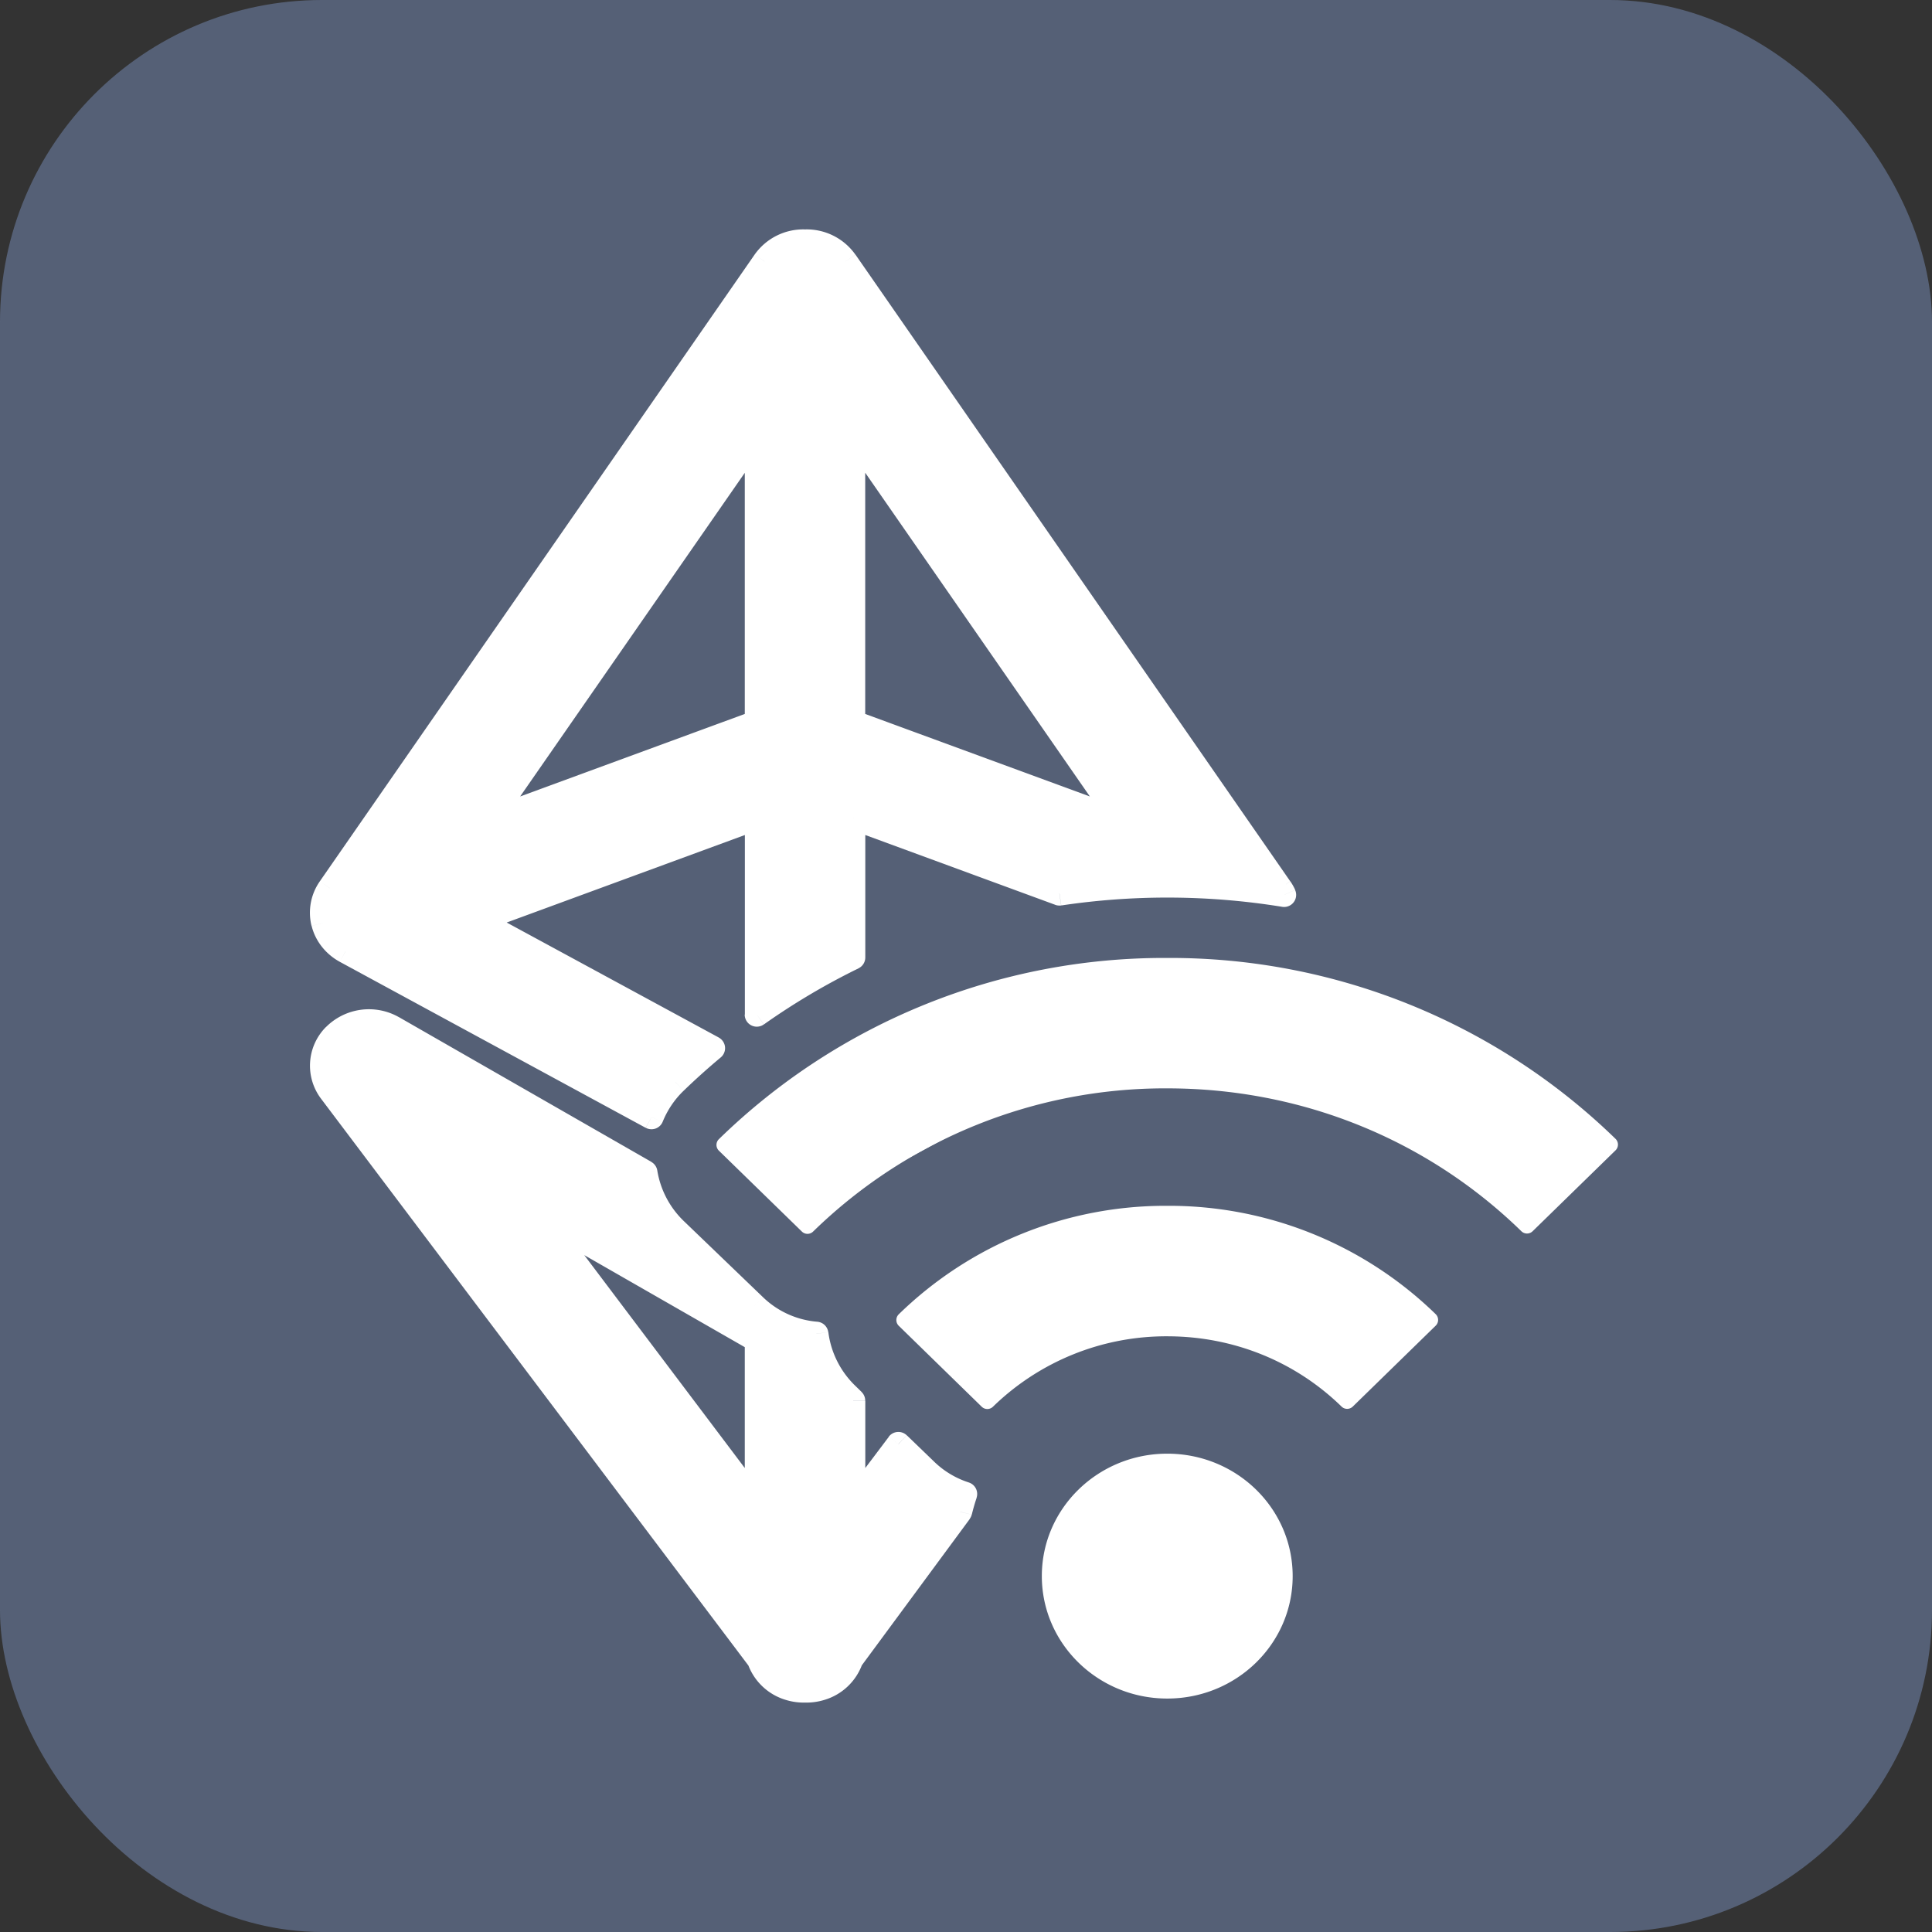 <svg width="24" height="24" fill="none" xmlns="http://www.w3.org/2000/svg"><rect width="100%" height="100%" fill="#333333" stroke="none"/><rect opacity=".5" width="24" height="24" rx="4" fill="#798EBB"/><path d="M8.965 14.187a.05.05 0 000 .071l1.031 1.005a.05.05 0 00.07 0A6.31 6.31 0 0114.5 13.47c1.675 0 3.25.635 4.434 1.789a.05.05 0 00.07 0l1.03-1.005a.05.05 0 000-.071A7.884 7.884 0 0014.5 11.95a7.871 7.871 0 00-5.535 2.237zm2.235 2.175a.05.05 0 000 .072l1.03 1.005a.05.05 0 00.07 0 3.135 3.135 0 012.2-.889c.832 0 1.613.315 2.2.887a.05.05 0 00.07 0l1.03-1.005a.05.05 0 000-.071 4.699 4.699 0 00-3.3-1.332 4.696 4.696 0 00-3.3 1.333zm1.792 3.217c0 .813.677 1.471 1.508 1.471.833 0 1.508-.658 1.508-1.471 0-.814-.675-1.471-1.508-1.471-.831 0-1.508.657-1.508 1.47z" fill="#fff" stroke="#fff" stroke-width=".1" stroke-linejoin="round"/><path fill-rule="evenodd" clip-rule="evenodd" d="M10.502 3.248A.59.59 0 0010 3a.591.591 0 00-.503.248l-5.401 7.785a.53.53 0 00-.08.432.556.556 0 00.277.351l3.8 2.063a1.27 1.27 0 01.296-.438c.152-.146.308-.286.468-.42l-2.926-1.588 3.47-1.275v2.445a8.767 8.767 0 011.197-.71v-1.735l2.562.941a9.059 9.059 0 012.792.018.542.542 0 00-.048-.084l-5.402-7.785zm2.582 12.139l-1.158 1.535-.344-.33c-.024-.074-.05-.11-.082-.092l-.028-.015-.084-.08a4.413 4.413 0 011.696-1.018zm-5.067-.823l-3.135-1.798a.604.604 0 00-.728.098.531.531 0 00-.045.697l5.32 7.056a.568.568 0 00.376.357A.61.61 0 0010 21a.609.609 0 00.195-.026.568.568 0 00.376-.357l1.354-1.837c.018-.076.04-.15.064-.221a1.251 1.251 0 01-.487-.291l-.342-.33-.562.745V17.4l-.078-.076a1.273 1.273 0 01-.38-.755 1.249 1.249 0 01-.767-.346l-.983-.945c-.2-.191-.33-.442-.373-.713zm6.84-2.287a7.558 7.558 0 00-4.61 1.28 7.42 7.42 0 00-.989.801l.363.35.074.04c.094.05.2.075.305.072a.606.606 0 00.306-.073l4.552-2.47zM6.068 10.2l3.335-4.805v3.58L6.067 10.2zm7.866 0l-3.335-1.225v-3.58l3.335 4.805zm-4.531 8.484v-2.035l-2.704-1.55 2.704 3.585z" fill="#fff"/><path d="M10 3l-.004.15h.008L10 3zm.502.248l-.123.086.123-.086zm-1.005 0l.124.086-.124-.086zm-5.401 7.785l.123.086-.123-.086zm.197.784l-.072.131.072-.132zm3.8 2.062l-.071.131a.15.15 0 00.21-.075l-.139-.056zm.296-.438l.104.108-.104-.108zm.468-.42l.096.115a.15.15 0 00-.024-.247l-.072.132zm-2.926-1.588l-.052-.14a.15.15 0 00-.02.272l.072-.132zm3.47-1.275h.15a.15.15 0 00-.201-.14l.052.14zm0 2.445h-.15a.15.15 0 00.237.123l-.086-.123zm1.197-.71l.066.136a.15.15 0 00.085-.135h-.15zm0-1.735l.052-.14a.15.15 0 00-.202.14h.15zm2.562.941l-.052.141c.024.009.05.011.074.008l-.022-.149zm2.792.018l-.024.148a.15.15 0 00.16-.21l-.136.062zm-.048-.084l.123-.085-.123.085zm-3.978 5.89l-.104.107a.15.15 0 00.224-.018l-.12-.09zm1.158-1.536l.12.09a.15.15 0 00-.166-.233l.046.143zm-1.502 1.204l-.142.048a.15.15 0 00.038.06l.104-.108zM11.5 16.5l-.07.132a.15.15 0 00.145-.002l-.075-.13zm-.028-.015l-.104.108c.01.01.02.018.033.024l.07-.132zm-.084-.08l-.104-.109a.15.15 0 000 .216l.104-.108zm1.046-.748l-.068-.133.068.133zm-7.552-2.89l-.075.13.075-.13zm3.135 1.797l.148-.024a.15.15 0 00-.074-.106l-.074.13zm-3.862-1.7l.107.105-.107-.105zm-.046.697l-.12.09.12-.09zm5.32 7.056l.142-.048a.15.15 0 00-.022-.043l-.12.09zm.376.357l-.044.143.044-.143zM10 21l.004-.15h-.008L10 21zm.195-.026l-.044-.144.044.144zm.376-.357l-.121-.09a.15.15 0 00-.021.042l.142.048zm1.354-1.837l.12.089a.15.15 0 00.026-.054l-.146-.035zm.064-.221l.142.048a.15.15 0 00-.096-.191l-.046.143zm-.487-.291l.104-.108-.104.108zm-.342-.33l.104-.108a.15.15 0 00-.224.018l.12.09zm-.562.745h-.15a.15.15 0 00.27.09l-.12-.09zm0-1.284h.15a.15.15 0 00-.046-.108l-.104.108zm-.078-.076l-.104.108.104-.108zm-.38-.755l.149-.019a.15.15 0 00-.137-.13l-.012.15zm-.767-.346l-.104.108.104-.108zm-.983-.945l.104-.108-.104.108zm6.468-3l.071.132a.15.15 0 00-.065-.282l-.006.15zm-4.61 1.28l-.084-.125.084.125zm-.99.801l-.104-.107a.15.15 0 000 .216l.104-.109zm.363.35l-.104.107c.01.01.02.018.032.024l.072-.132zm.074.04l.071-.133-.071.132zm.305.072l.004-.15h-.008l.004.15zm.306-.073l-.072-.132.072.132zm-.904-9.353h.15a.15.15 0 00-.274-.086l.124.086zm-3.335 4.805l-.123-.085a.15.15 0 00.175.226l-.052-.14zm3.335-1.225l.051.141a.15.15 0 00.099-.14h-.15zm1.197 0h-.15c0 .063.039.12.098.141l.051-.14zm3.334 1.225l-.052.141a.15.15 0 00.175-.226l-.123.085zm-3.335-4.805l.124-.086a.15.15 0 00-.274.086h.15zM9.402 16.648h.15a.15.15 0 00-.076-.13l-.074.13zm0 2.035l-.12.09a.15.15 0 00.27-.09h-.15zm-2.704-3.585l.075-.13a.15.15 0 00-.195.22l.12-.09zM10.004 3.15a.441.441 0 01.375.184l.247-.171a.741.741 0 00-.63-.313l.008.3zm-.383.184a.441.441 0 01.375-.184l.008-.3a.74.74 0 00-.63.313l.247.17zm-5.402 7.785l5.402-7.785-.247-.171-5.401 7.785.246.17zm-.058.31a.38.38 0 01.058-.31l-.246-.171a.68.68 0 00-.103.554l.291-.073zm.204.256a.406.406 0 01-.204-.256l-.29.073c.047.19.176.351.35.446l.144-.263zm3.8 2.062l-3.8-2.062-.144.263 3.8 2.062.144-.263zm.067.188c.059-.145.147-.277.261-.386l-.208-.216a1.42 1.42 0 00-.33.49l.277.112zm.261-.386a8.55 8.55 0 01.46-.413l-.192-.23a8.85 8.85 0 00-.476.426l.208.217zM5.86 11.565l2.927 1.588.143-.264-2.927-1.587-.143.263zm3.49-1.547l-3.47 1.274.104.282 3.47-1.275-.103-.281zm.203 2.585v-2.445h-.3v2.445h.3zm-.064.123a8.503 8.503 0 011.176-.697l-.131-.27c-.424.207-.83.448-1.218.722l.173.245zm.96-2.568v1.736h.3v-1.736h-.3zm2.764.8l-2.562-.94-.103.281 2.561.941.104-.281zm-.03.29a8.908 8.908 0 011.318-.098v-.3c-.46 0-.915.034-1.362.1l.044.298zm1.318-.098c.483 0 .96.039 1.428.115l.048-.296a9.19 9.19 0 00-1.476-.119v.3zm1.28-.031c.014.02.026.04.035.06l.273-.125a.688.688 0 00-.06-.106l-.247.17zm-5.4-7.785l5.4 7.785.247-.171-5.401-7.785-.247.17zm1.666 13.678l1.158-1.535-.24-.18-1.157 1.535.24.18zm-.016-.198l-.344-.33-.208.215.344.331.208-.216zm-.455-.184a.121.121 0 01-.092.011.107.107 0 01-.053-.032c-.005-.006-.005-.007-.002 0a.29.29 0 01.012.03l.284-.095a.393.393 0 00-.066-.13.194.194 0 00-.095-.062.178.178 0 00-.138.018l.15.26zm-.174-.013l.029.015.14-.264-.028-.016-.141.265zm.175-.24l-.084-.08-.208.215.084.081.207-.216zm-.084.135a4.265 4.265 0 011.01-.721l-.136-.267a4.54 4.54 0 00-1.082.772l.208.216zm1.01-.721c.202-.104.412-.191.629-.262l-.093-.285a4.593 4.593 0 00-.672.28l.137.267zm-7.695-2.895l3.135 1.798.15-.26-3.136-1.798-.149.26zm-.545.073a.454.454 0 01.545-.072l.15-.26a.754.754 0 00-.91.123l.215.209zm-.034.501a.381.381 0 01.034-.501l-.215-.21a.681.681 0 00-.058.892l.24-.18zm5.321 7.056L4.23 13.47l-.24.181 5.32 7.056.24-.18zm.3.304a.418.418 0 01-.278-.261l-.284.096a.717.717 0 00.474.452l.088-.287zm.147.02a.458.458 0 01-.147-.02l-.088.287a.76.76 0 00.243.033l-.008-.3zm.155-.02a.457.457 0 01-.147.02l-.008.3a.76.76 0 00.243-.033l-.088-.287zm.277-.261a.414.414 0 01-.277.261l.088.287a.717.717 0 00.474-.452l-.284-.096zm1.376-1.878l-1.354 1.837.241.178 1.355-1.837-.242-.178zm.267.124c.017-.07.037-.14.06-.208l-.284-.097a2.699 2.699 0 00-.068.234l.292.071zm-.036-.399a1.1 1.1 0 01-.429-.256l-.208.216c.16.154.347.262.546.326l.091-.286zm-.429-.256l-.342-.33-.208.217.342.329.208-.216zm-.888.613l.562-.744-.24-.18-.561.744.24.18zm-.27-1.374v1.284h.3V17.4h-.3zm.254-.108l-.078-.076-.208.216.079.076.207-.216zm-.078-.076a1.123 1.123 0 01-.335-.666l-.298.039c.042.32.19.618.425.843l.208-.216zm-.472-.796a1.098 1.098 0 01-.675-.305l-.208.216c.242.233.547.363.86.388l.023-.3zm-.675-.305l-.983-.945-.208.216.983.945.208-.216zm-.983-.945a1.123 1.123 0 01-.33-.629l-.295.048c.049.302.194.583.417.798l.208-.217zm6.006-2.75c.117 0 .234.003.35.008l.014-.3a8.03 8.03 0 00-.364-.008v.3zm-4.168 1.262a7.41 7.41 0 014.168-1.262v-.3c-1.574 0-3.075.46-4.336 1.313l.168.249zm-.97.786c.302-.292.627-.554.97-.786l-.168-.248a7.57 7.57 0 00-1.01.818l.208.216zm.363.132l-.363-.349-.208.217.363.348.208-.216zm.041.016l-.074-.04-.143.264.074.04.143-.264zm.23.055a.456.456 0 01-.23-.055l-.143.264c.118.064.25.094.381.09l-.008-.3zm.238-.055a.456.456 0 01-.23.055l-.008.3a.756.756 0 00.381-.09l-.143-.265zm4.552-2.47l-4.552 2.47.143.264 4.552-2.47-.143-.264zM9.278 5.309l-3.334 4.806.246.17L9.525 5.48l-.247-.171zm.274 3.666v-3.58h-.3v3.58h.3zM6.119 10.34l3.334-1.225-.103-.282-3.335 1.225.104.282zm4.428-1.225l3.334 1.225.104-.282-3.335-1.225-.103.282zm-.099-3.721v3.58h.3v-3.58h-.3zm3.608 4.72l-3.334-4.806-.247.171 3.335 4.806.246-.171zm-4.804 6.534v2.035h.3v-2.035h-.3zm-2.628-1.42l2.703 1.55.15-.26-2.704-1.55-.15.26zm2.897 3.365l-2.703-3.585-.24.18 2.704 3.585.24-.18z" fill="#fff"/></svg>